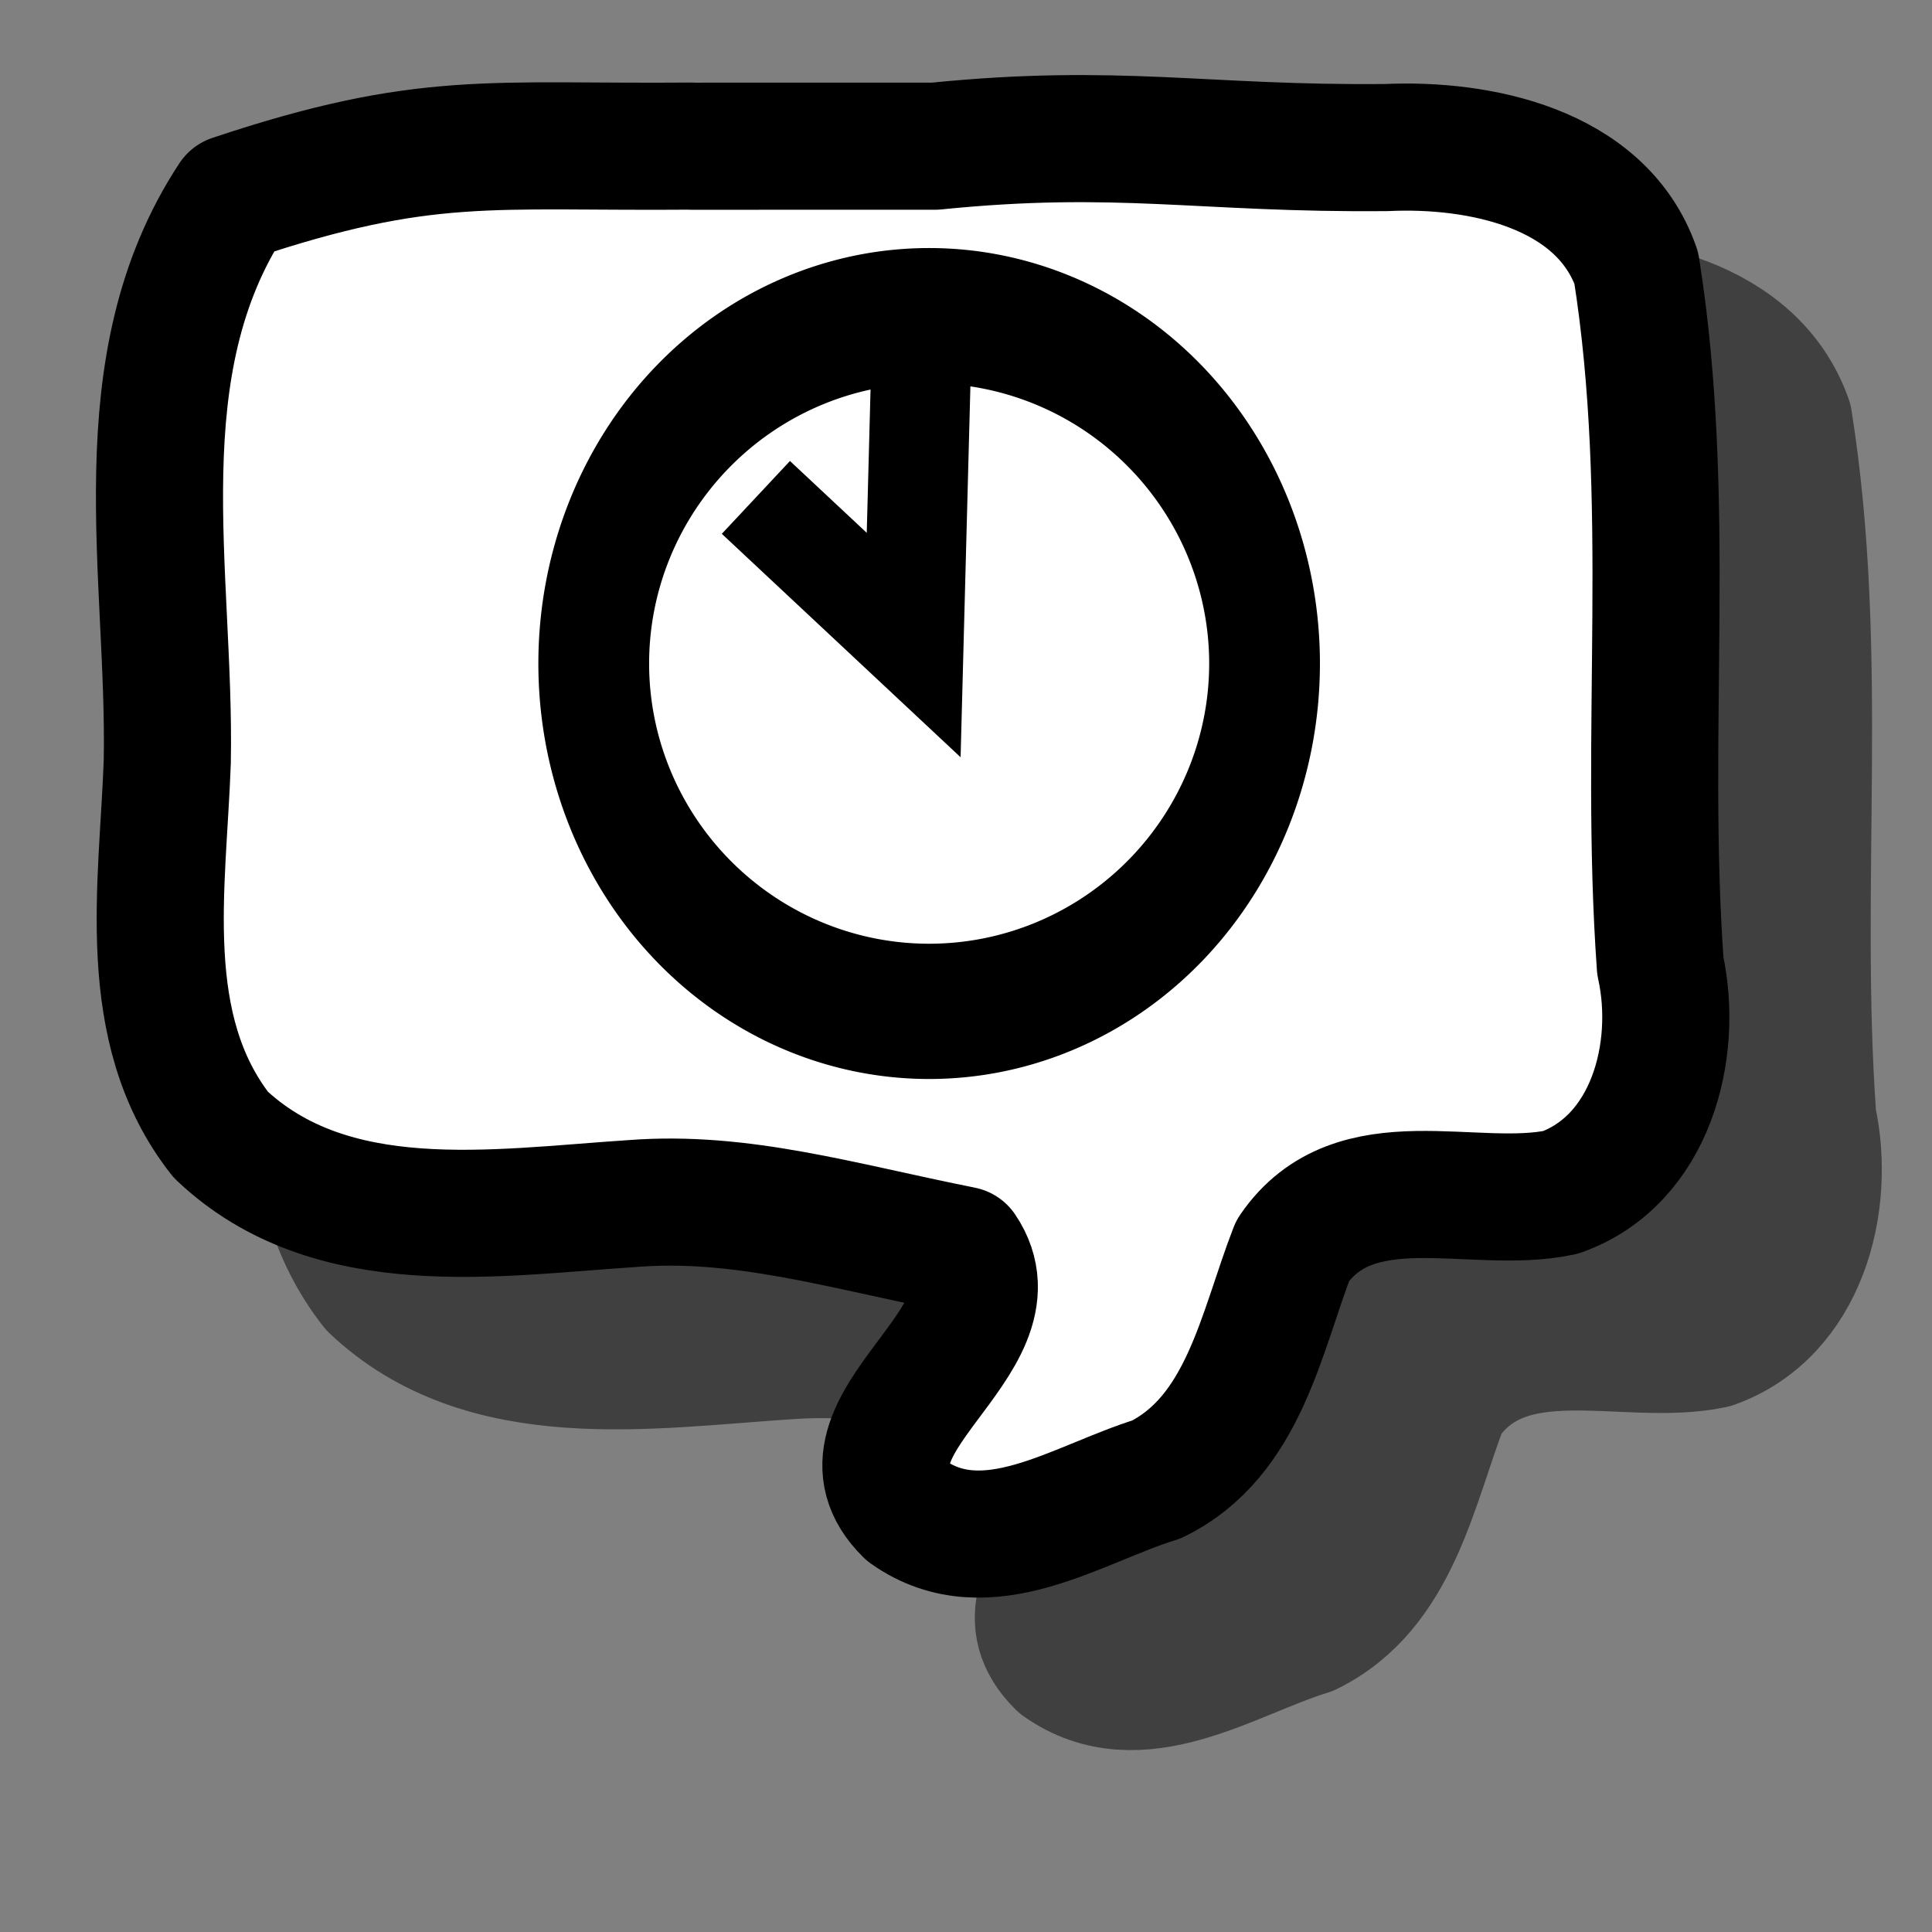 <?xml version="1.0" encoding="UTF-8" standalone="no"?>
<!-- Created with Inkscape (http://www.inkscape.org/) -->

<svg
   xmlns:dc="http://purl.org/dc/elements/1.1/"
   xmlns:cc="http://creativecommons.org/ns#"
   xmlns:rdf="http://www.w3.org/1999/02/22-rdf-syntax-ns#"
   xmlns:svg="http://www.w3.org/2000/svg"
   xmlns="http://www.w3.org/2000/svg"
   xmlns:sodipodi="http://sodipodi.sourceforge.net/DTD/sodipodi-0.dtd"
   xmlns:inkscape="http://www.inkscape.org/namespaces/inkscape"
   width="24"
   height="24"
   id="svg2"
   version="1.1"
   inkscape:version="0.47 r22583"
   sodipodi:docname="talkhistory.svg">
  <rect width="100%" height="100%" fill="#808080" stroke="none"/>
  <defs
     id="defs4">
    <inkscape:perspective
       sodipodi:type="inkscape:persp3d"
       inkscape:vp_x="0 : 526.18109 : 1"
       inkscape:vp_y="0 : 1000 : 0"
       inkscape:vp_z="744.09448 : 526.18109 : 1"
       inkscape:persp3d-origin="372.04724 : 350.78739 : 1"
       id="perspective10" />
  </defs>
  <sodipodi:namedview
     id="base"
     pagecolor="#ffffff"
     bordercolor="#666666"
     borderopacity="1.0"
     inkscape:pageopacity="0.0"
     inkscape:pageshadow="2"
     inkscape:zoom="22.4"
     inkscape:cx="16.703688"
     inkscape:cy="11.616303"
     inkscape:document-units="px"
     inkscape:current-layer="layer1"
     showgrid="false"
     inkscape:window-width="1440"
     inkscape:window-height="732"
     inkscape:window-x="0"
     inkscape:window-y="25"
     inkscape:window-maximized="1" />
  <g
     style="display:inline;opacity:0.5"
     transform="translate(0,-1028.362)"
     id="g3685"
     inkscape:groupmode="layer"
     inkscape:label="icon copy">
    <path
       sodipodi:nodetypes="ccccccccccccccc"
       id="path3687"
       d="m 10.48,1032.071 c -2.494,0.021 -3.294,-0.156 -5.698,0.647 -1.374,2.085 -0.766,4.667 -0.81,7 -0.055,1.55 -0.369,3.314 0.665,4.634 1.376,1.301 3.408,0.966 5.124,0.854 1.341,-0.102 2.564,0.273 4.089,0.578 0.767,1.137 -1.757,2.189 -0.679,3.253 0.983,0.694 2.114,-0.104 3.088,-0.402 1.09,-0.534 1.301,-1.833 1.695,-2.847 0.77,-1.122 2.237,-0.486 3.328,-0.72 1.118,-0.4 1.47,-1.757 1.237,-2.815 -0.209,-2.928 0.163,-5.763 -0.299,-8.672 -0.438,-1.245 -1.963,-1.545 -3.104,-1.492 -2.291,0.022 -3.32,-0.248 -5.607,-0.017 l -3.03,4e-4 z"
       style="fill:#000000;fill-opacity:1;stroke:#000000;stroke-width:1.579;stroke-linecap:round;stroke-linejoin:round;stroke-miterlimit:4;stroke-opacity:1;stroke-dasharray:none" />
  </g>
  <g
     inkscape:label="icon"
     inkscape:groupmode="layer"
     id="layer1"
     transform="translate(0,-1028.362)"
     style="display:inline">
    <path
       style="fill:#ffffff;fill-opacity:1;stroke:#000000;stroke-width:1.579;stroke-linecap:round;stroke-linejoin:round;stroke-miterlimit:4;stroke-opacity:1;stroke-dasharray:none"
       d="m 8.586,1030.177 c -2.494,0.021 -3.294,-0.156 -5.698,0.647 -1.374,2.085 -0.766,4.667 -0.81,7 -0.055,1.55 -0.369,3.314 0.665,4.634 1.376,1.301 3.408,0.966 5.124,0.854 1.341,-0.102 2.564,0.273 4.089,0.578 0.767,1.137 -1.757,2.189 -0.679,3.253 0.983,0.694 2.114,-0.104 3.088,-0.402 1.09,-0.534 1.301,-1.833 1.695,-2.847 0.77,-1.122 2.237,-0.486 3.328,-0.72 1.118,-0.4 1.47,-1.757 1.237,-2.815 -0.209,-2.928 0.163,-5.763 -0.299,-8.672 -0.438,-1.245 -1.963,-1.545 -3.104,-1.492 -2.291,0.022 -3.32,-0.248 -5.607,-0.017 l -3.03,4e-4 z"
       id="path2820"
       sodipodi:nodetypes="ccccccccccccccc" />
    <path
       sodipodi:type="arc"
       style="fill:none;stroke:#000000;stroke-width:1.522;stroke-linecap:round;stroke-linejoin:round;stroke-miterlimit:4;stroke-opacity:1;stroke-dasharray:none"
       id="path2819"
       sodipodi:cx="11.174812"
       sodipodi:cy="8.2163668"
       sodipodi:rx="4.6088209"
       sodipodi:ry="3.9143412"
       d="m 15.784,8.216 a 4.609,3.914 0 1 1 -9.218,0 4.609,3.914 0 1 1 9.218,0 z"
       transform="matrix(0.904,0,0,1.104,1.44,1027.534)" />
    <path
       style="fill:none;stroke:#000000;stroke-width:1.239;stroke-linecap:butt;stroke-linejoin:miter;stroke-miterlimit:4;stroke-opacity:1;stroke-dasharray:none"
       d="m 11.459,1032.249 -0.109,4.126 -1.96,-1.834"
       id="path3593" />
  </g>
</svg>
